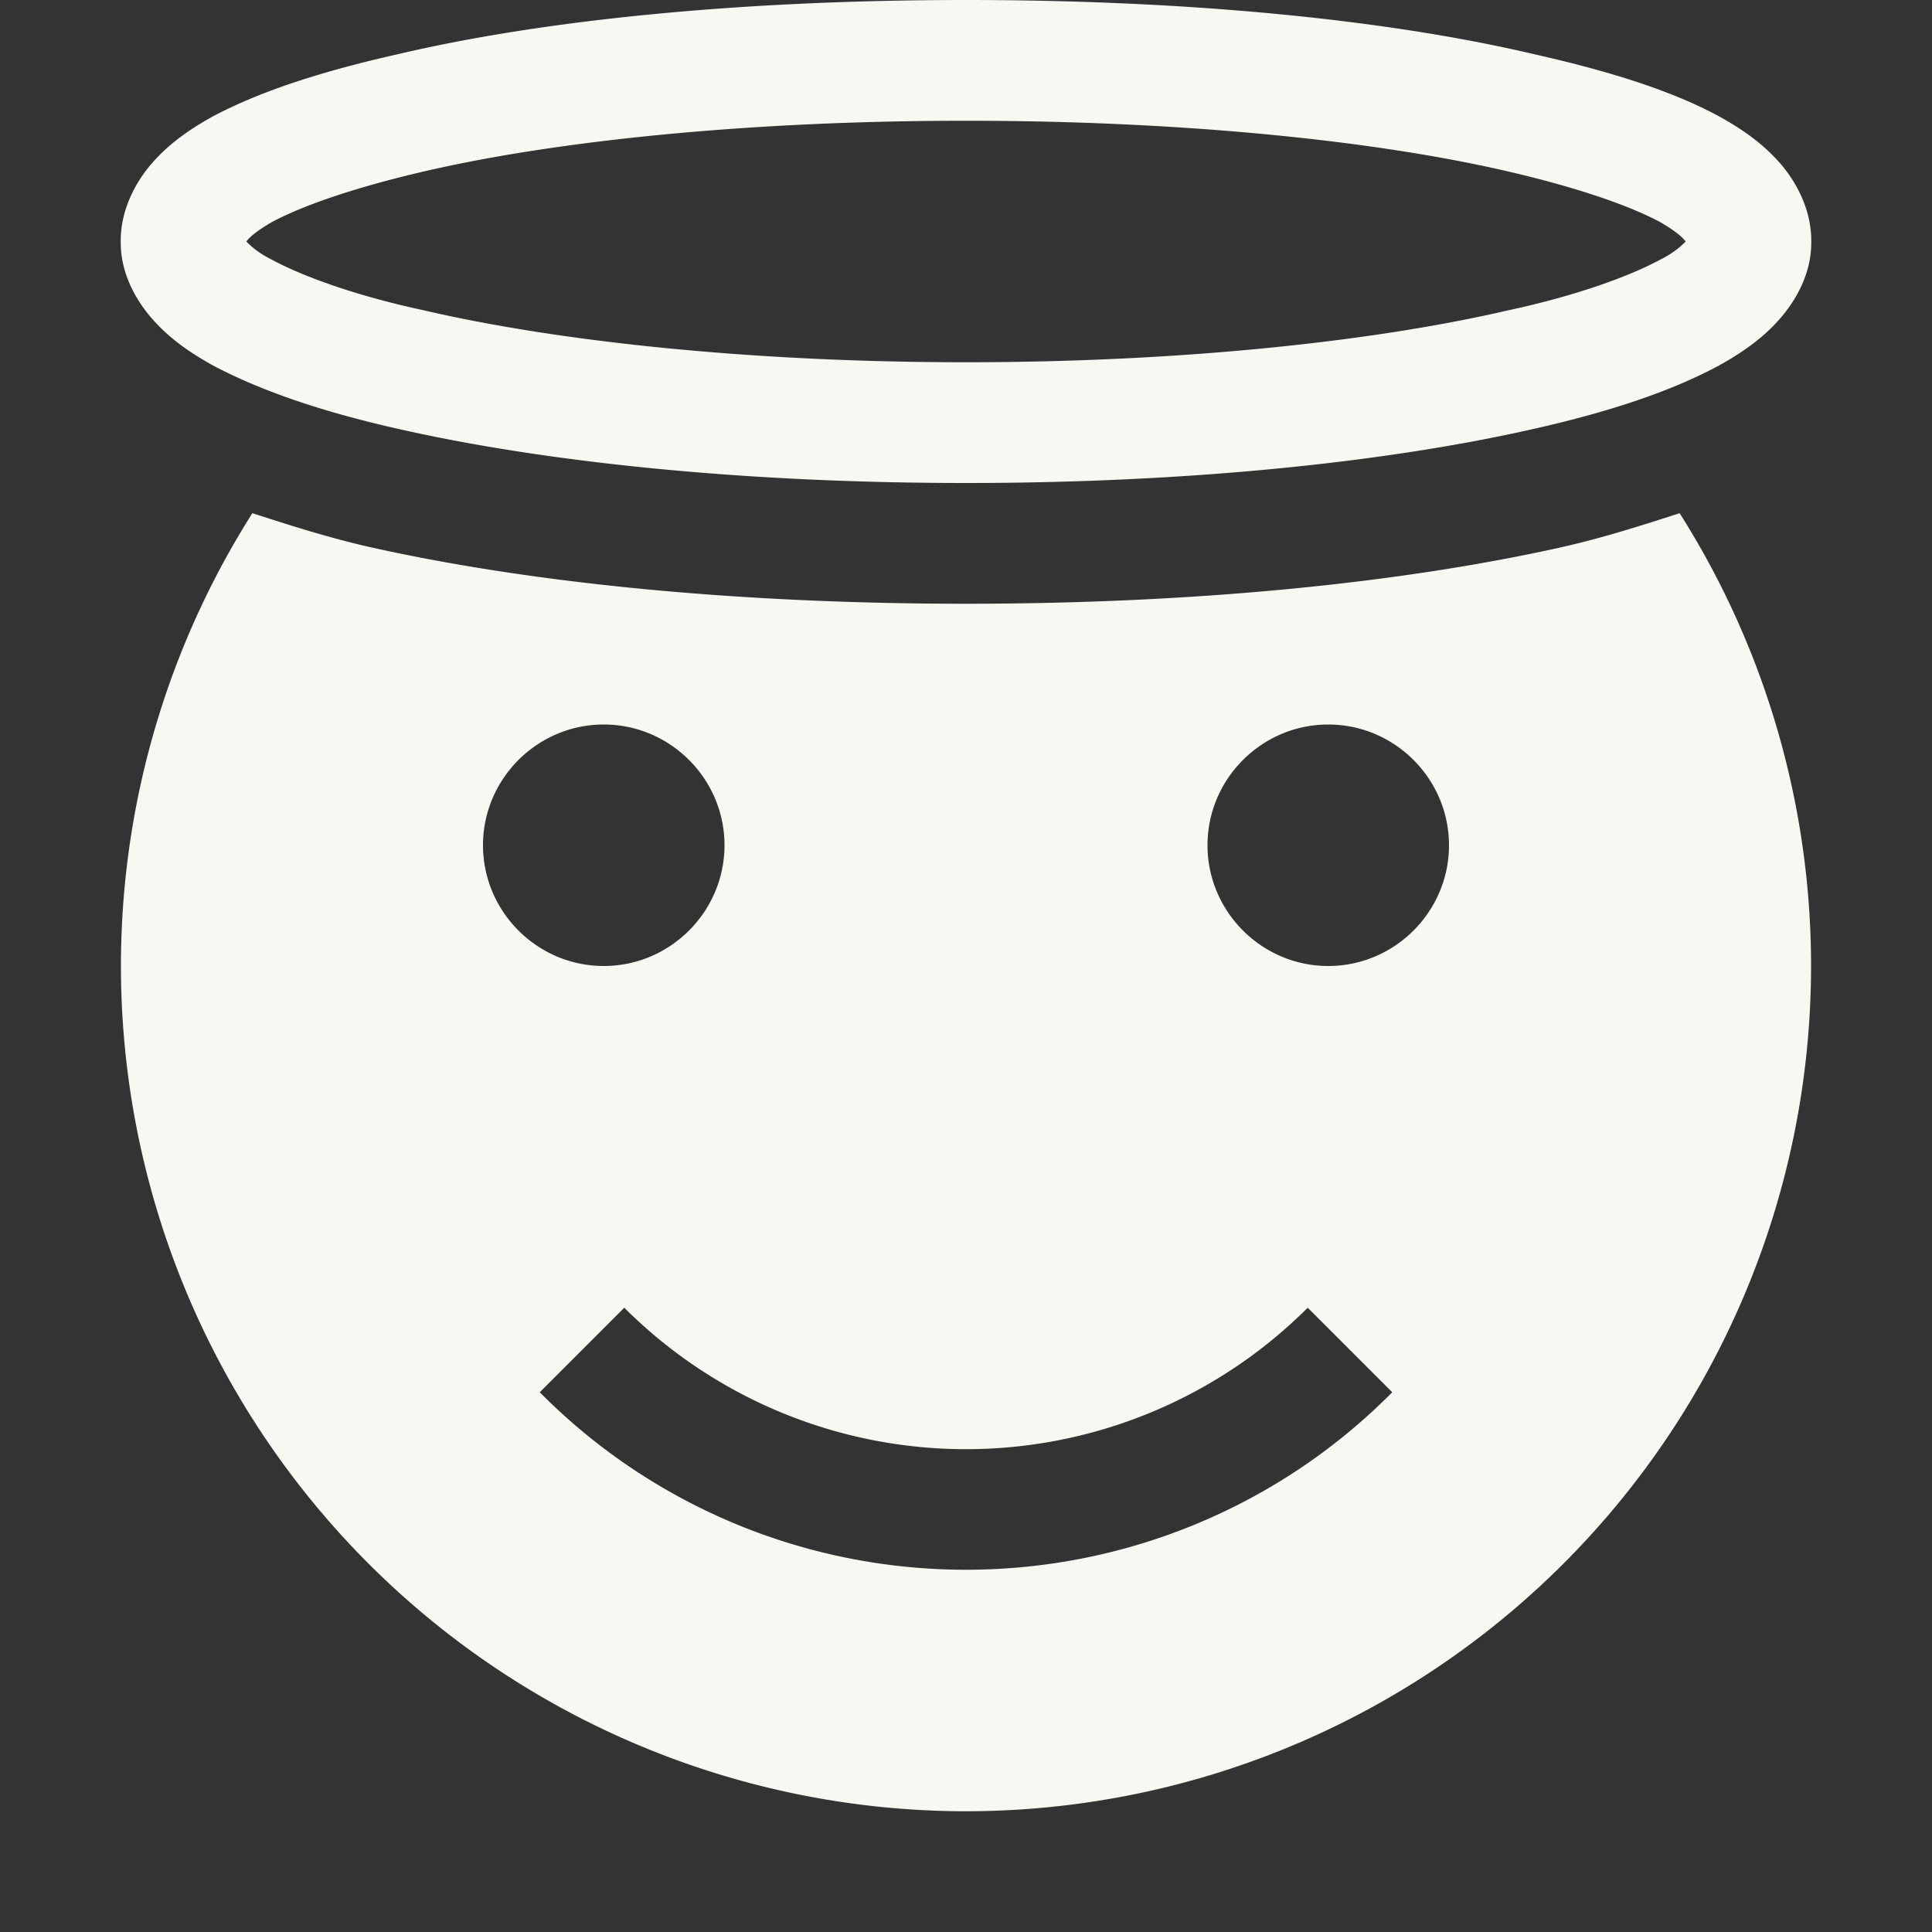 <svg xmlns="http://www.w3.org/2000/svg" width="16" height="16"><rect width="100%" height="100%" fill="#333333" stroke="none"/><path d="M2.09 4.25A7.001 7.001 0 0 0 8 15a7.001 7.001 0 0 0 5.91-10.75c-.31.1-.62.2-.97.28C11.6 4.83 9.89 5 8 5c-1.89 0-3.6-.17-4.94-.47-.35-.08-.66-.18-.97-.28zM5 6c.55 0 1 .45 1 1s-.45 1-1 1-1-.45-1-1 .45-1 1-1zm6 0c.55 0 1 .45 1 1s-.45 1-1 1-1-.45-1-1 .45-1 1-1zm-5.83 4.83a4.004 4.004 0 0 0 5.66 0l.7.7C10.6 12.47 9.33 13 8 13c-1.33 0-2.6-.53-3.53-1.47zM8 0C6.17 0 4.52.16 3.29.45c-.62.14-1.12.3-1.52.51-.2.11-.37.23-.51.39S1 1.74 1 1.99v.02c0 .25.12.47.26.63.14.16.31.28.51.39.4.21.9.38 1.52.52C4.52 3.83 6.17 4 8 4s3.48-.17 4.71-.45c.62-.14 1.13-.31 1.52-.52.2-.11.37-.23.51-.39s.26-.38.26-.63v-.02c0-.25-.12-.48-.26-.64-.14-.16-.31-.28-.51-.39-.39-.21-.9-.37-1.52-.51C11.48.16 9.83 0 8 0zm0 1c1.77 0 3.37.16 4.49.42.56.13 1 .28 1.26.42.12.07.18.12.21.16-.03.03-.09.09-.21.15-.26.14-.7.3-1.26.42C11.37 2.83 9.77 3 8 3s-3.37-.17-4.49-.43c-.56-.12-1-.28-1.26-.42-.12-.06-.18-.12-.21-.15.03-.04.09-.09.21-.16.26-.14.7-.29 1.26-.42C4.63 1.16 6.23 1 8 1zm-6 .99v.02zm12 0v0z" fill="#f8f8f2"/></svg>
